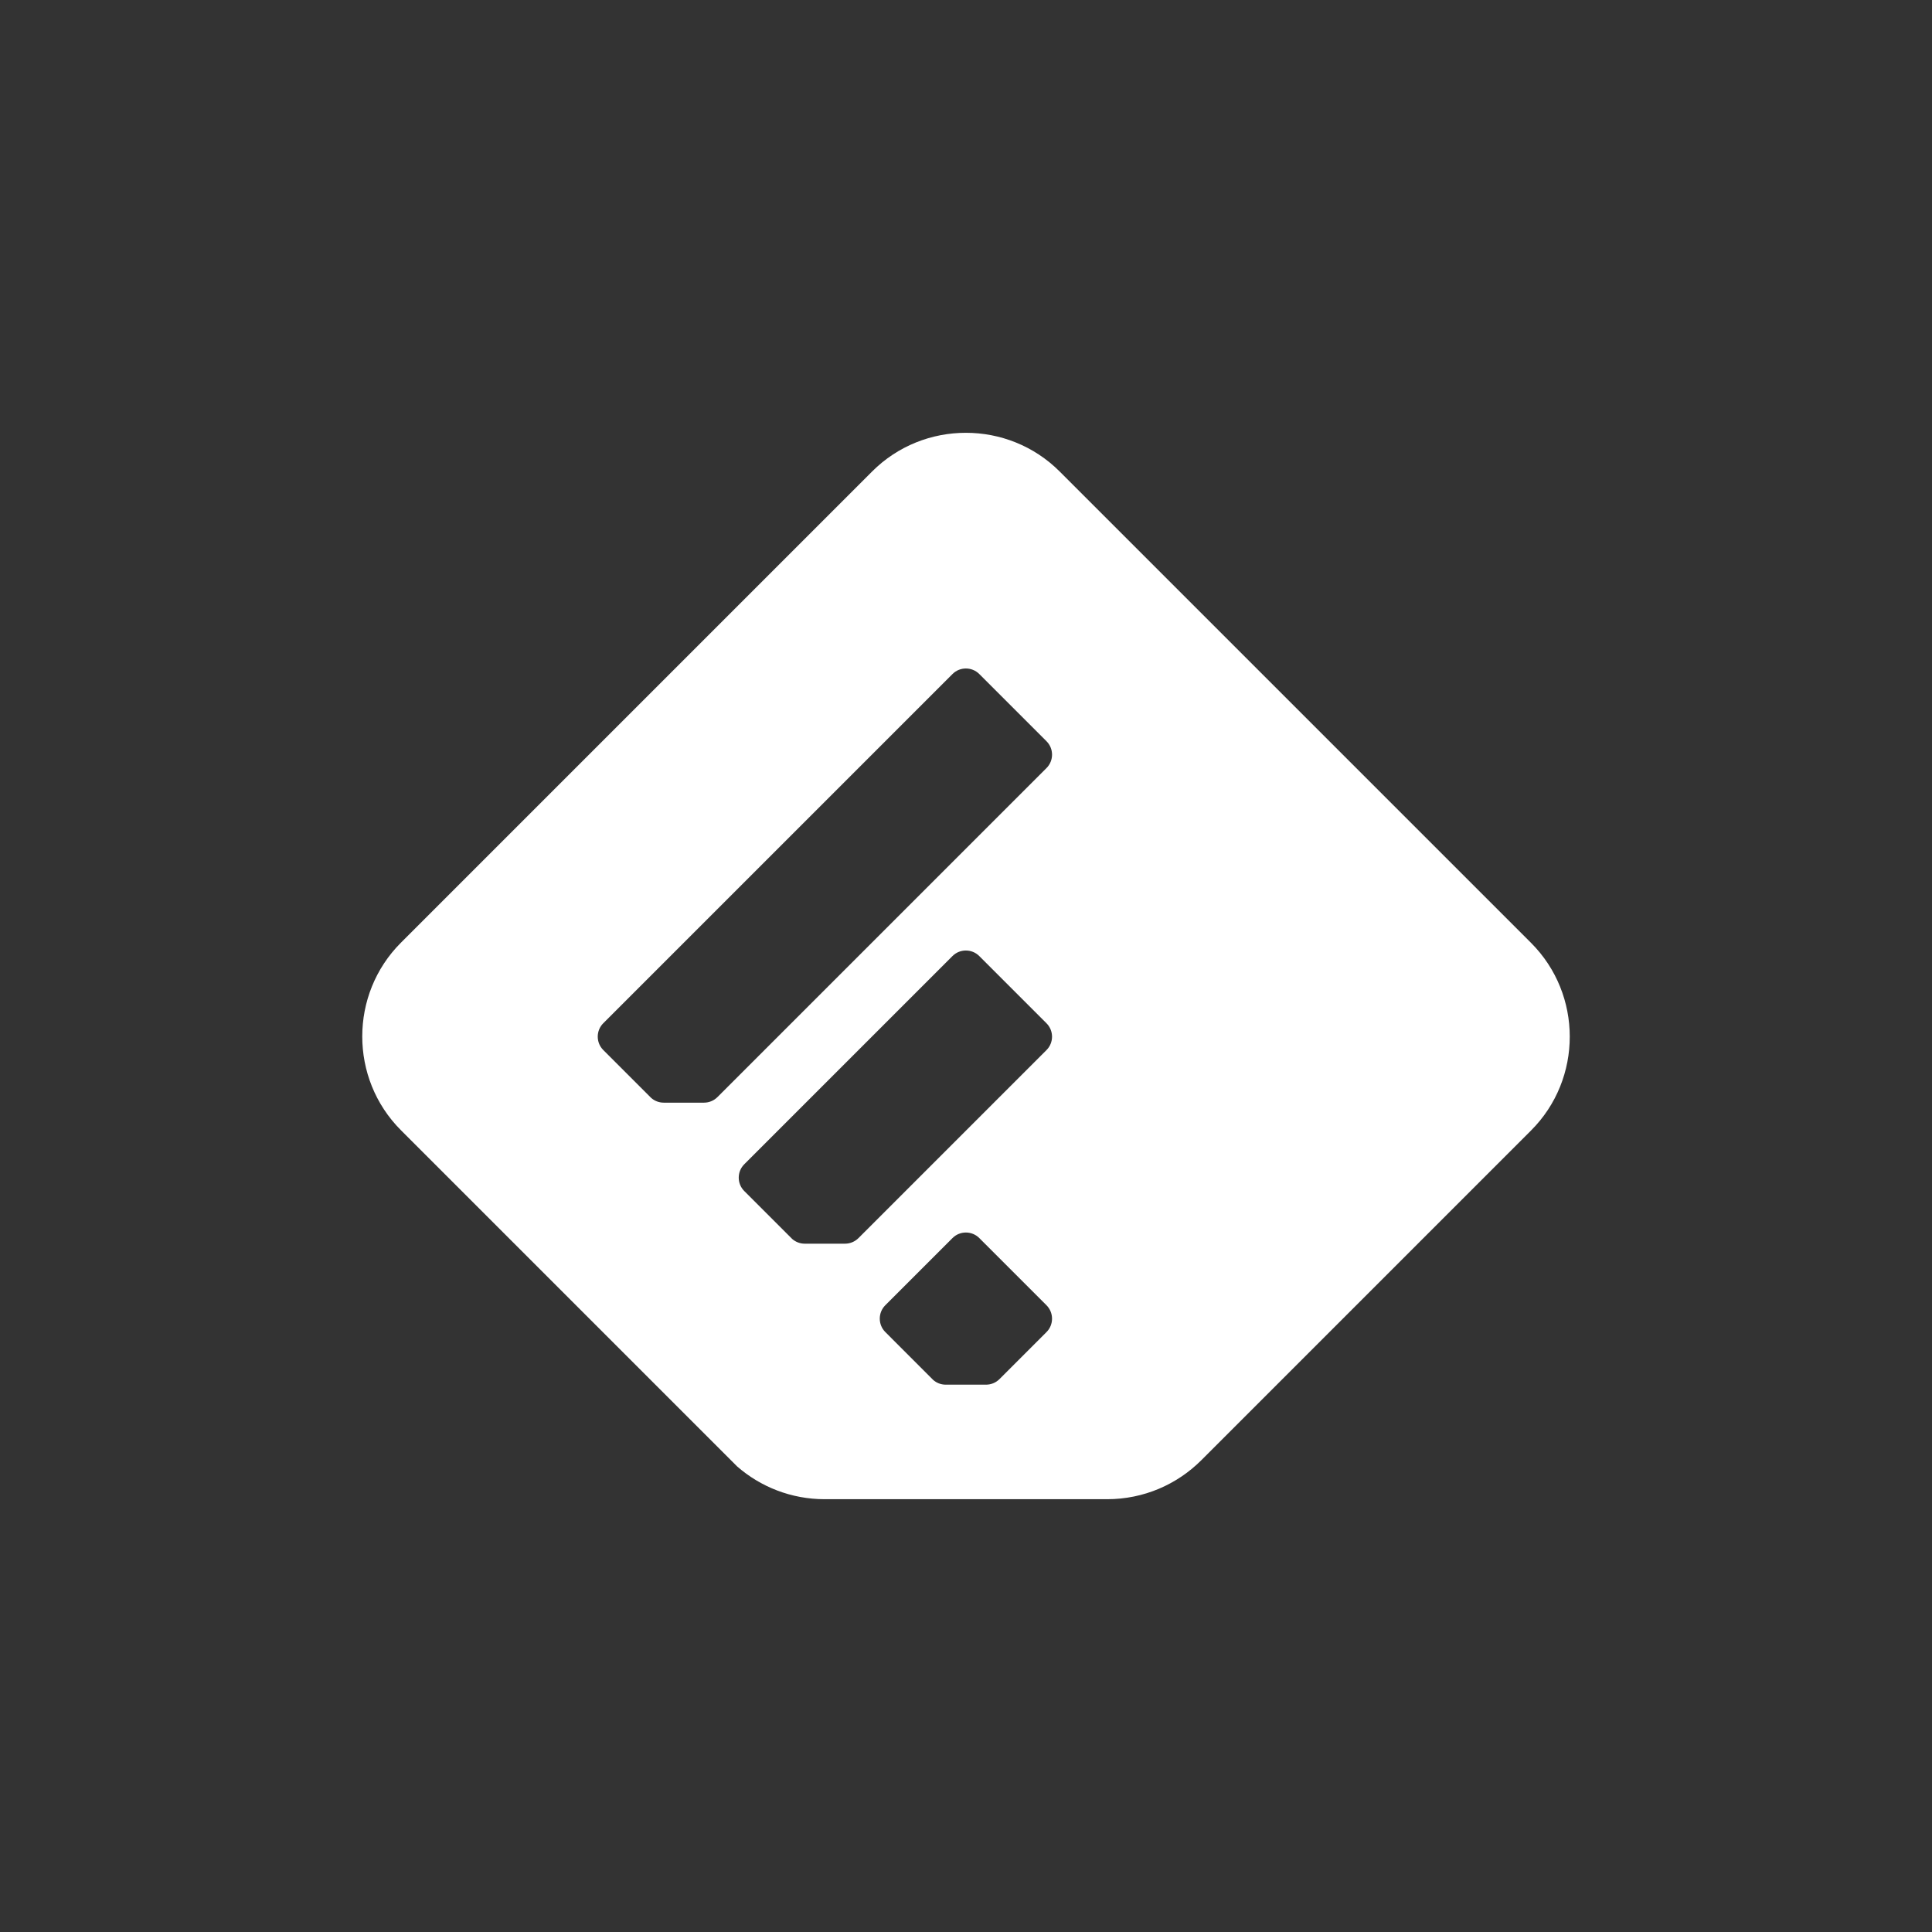 <svg xmlns="http://www.w3.org/2000/svg" width="128" height="128"><rect width="100%" height="100%" fill="#333333" stroke="none"/><path fill="#fff" d="M70.204 31.237c-3.417-3.417-9.008-3.417-12.424 0l-31.217 31.218c-3.417 3.417-3.417 9.008 0 12.425l22.275 22.276c1.552 1.351 3.579 2.17 5.798 2.17h18.714c2.439 0 4.646-.988 6.244-2.586l21.844-21.845c3.417-3.416 3.417-9.008 0-12.425l-31.234-31.233zm-22.671 41.448c-.228.228-.543.369-.89.369h-2.67c-.316 0-.606-.117-.827-.31l-3.178-3.178c-.488-.487-.488-1.285 0-1.773l23.139-23.138c.487-.488 1.284-.488 1.772 0l4.456 4.456c.488.487.488 1.285 0 1.773l-21.802 21.801zm21.801 15.568l-3.116 3.116c-.228.228-.543.369-.89.369h-2.67c-.317 0-.606-.117-.828-.31l-3.177-3.178c-.488-.487-.488-1.285 0-1.773l4.454-4.454c.487-.487 1.285-.487 1.772 0l4.456 4.456c.487.489.487 1.287-.001 1.774zm0-18.684l-12.459 12.459c-.228.228-.543.368-.89.369h-2.67c-.317 0-.606-.118-.827-.31l-3.179-3.178c-.488-.488-.488-1.285 0-1.773l13.796-13.796c.487-.488 1.285-.488 1.773 0l4.456 4.456c.488.488.488 1.286 0 1.773z"/></svg>